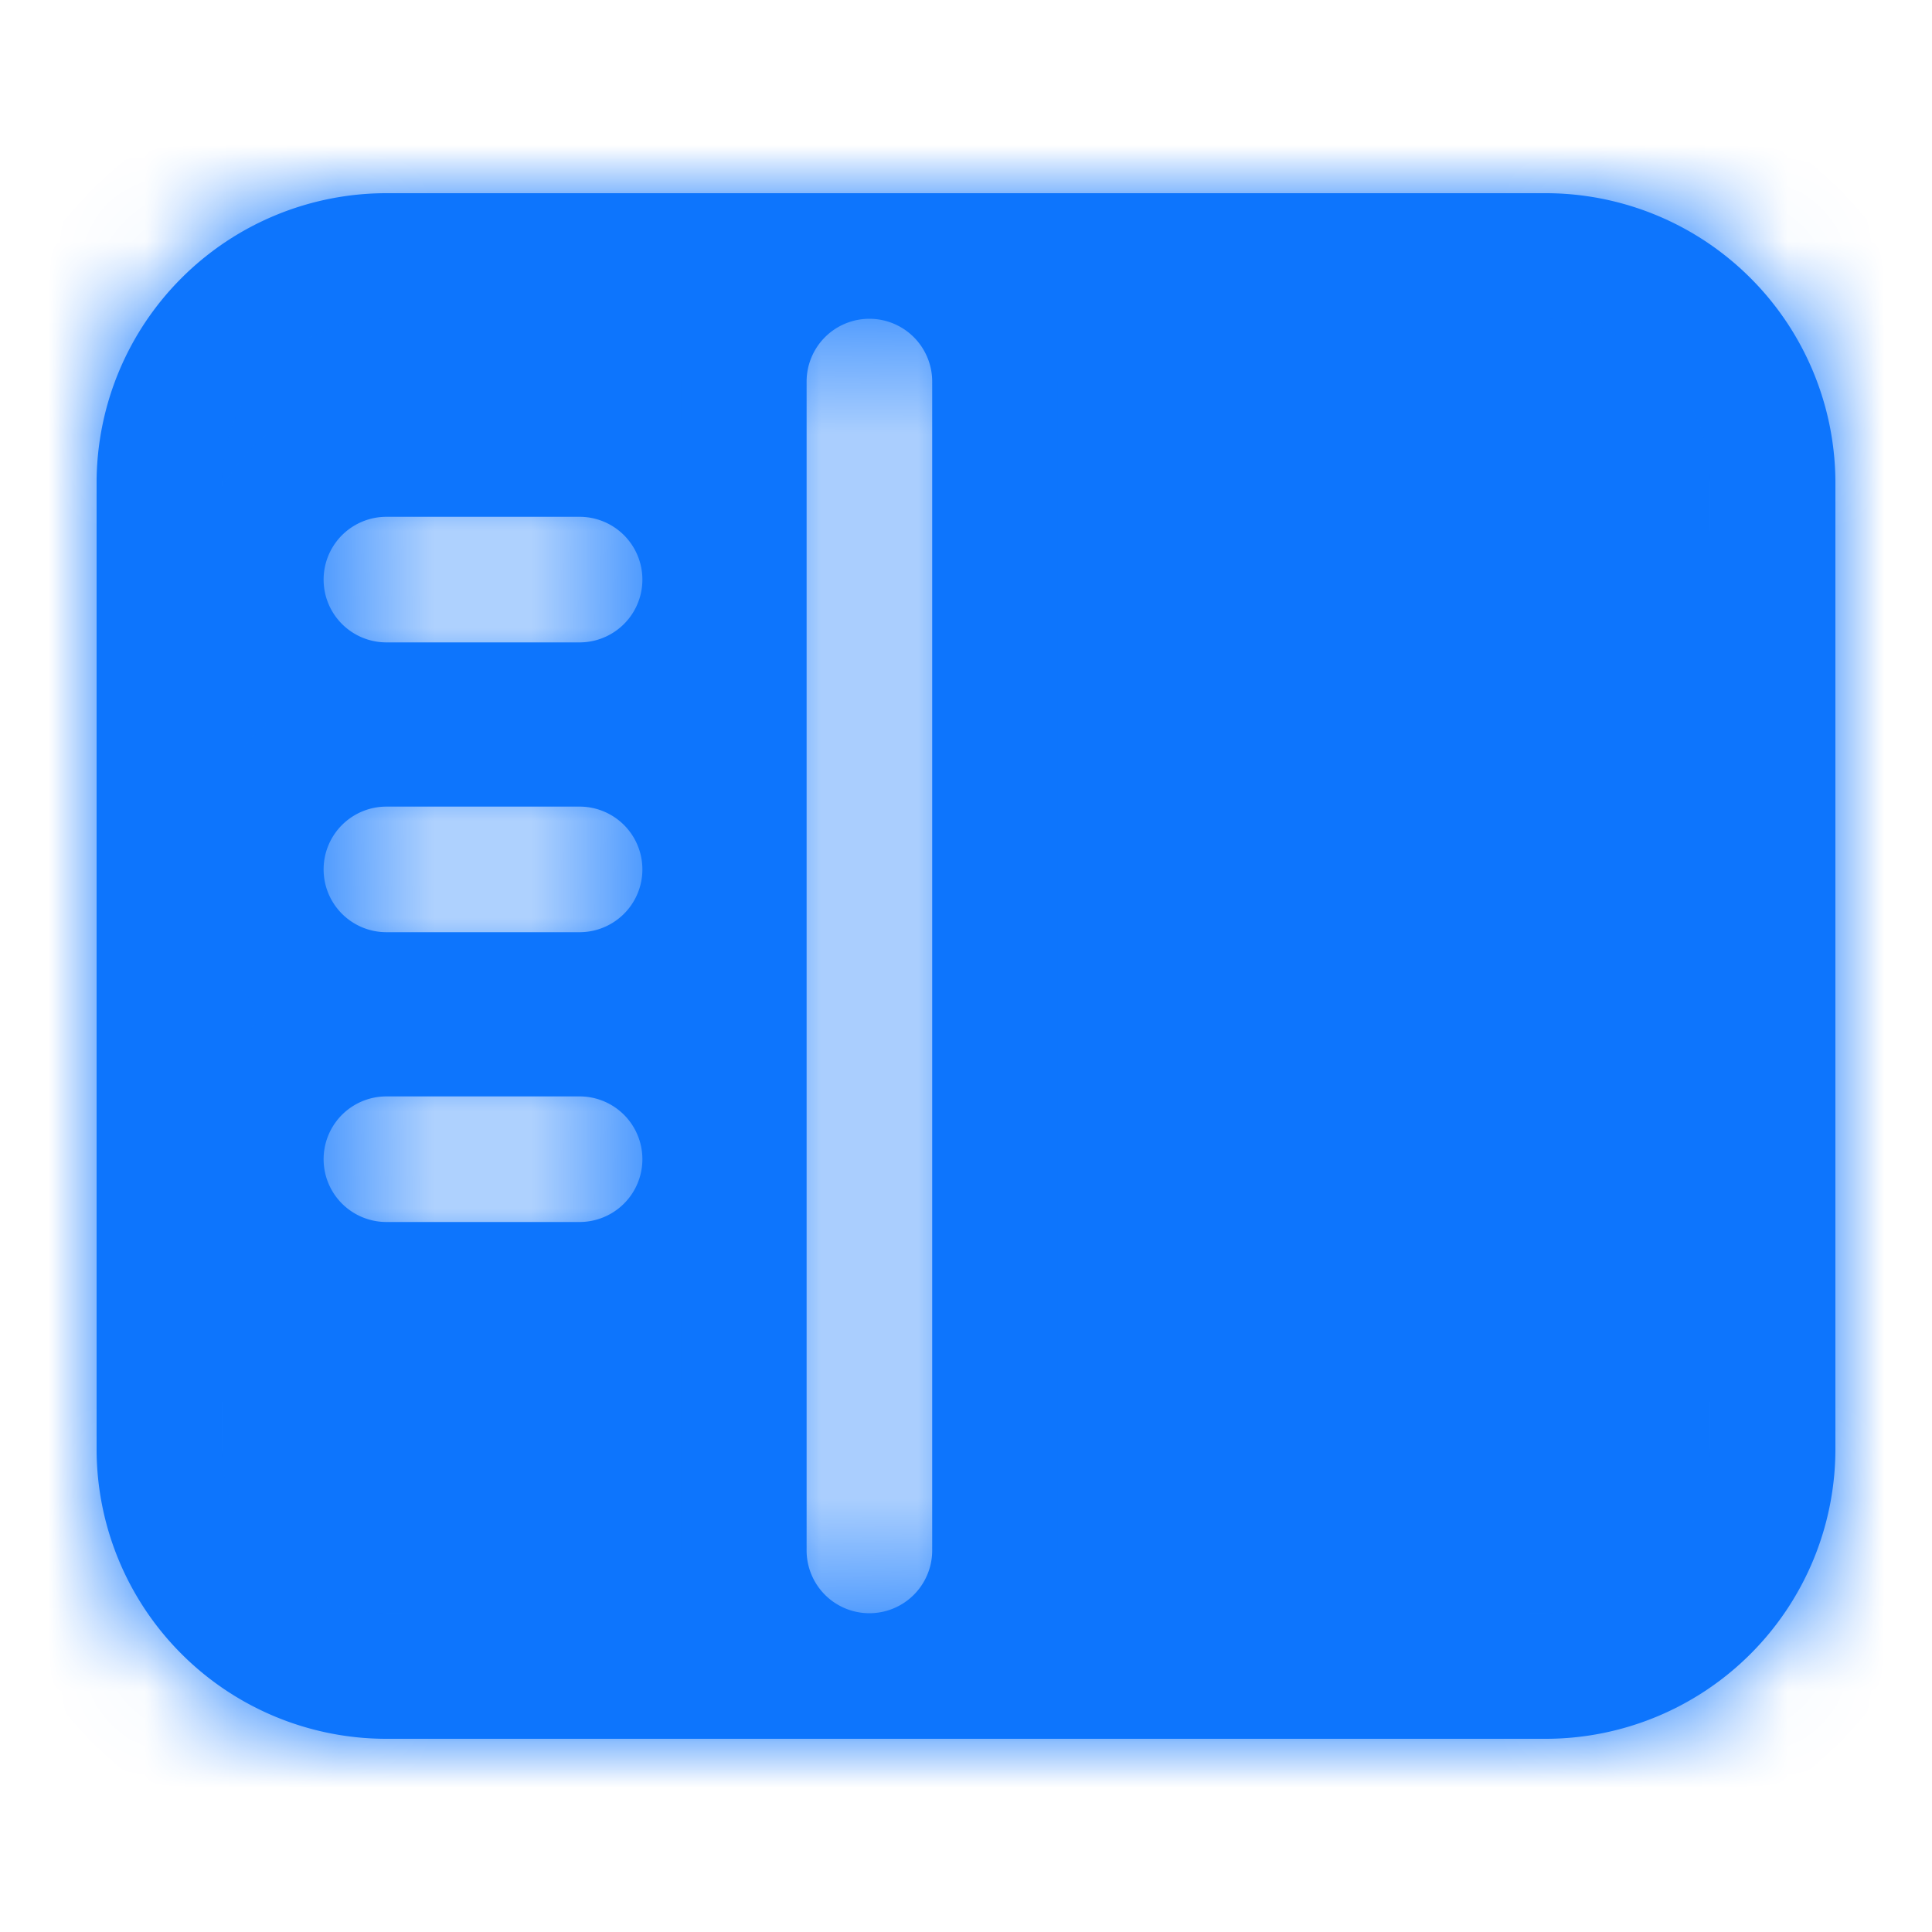 <svg width="20" height="20" viewBox="0 0 20 20" fill="none" xmlns="http://www.w3.org/2000/svg"><mask id="a" fill="#fff"><path fill-rule="evenodd" clip-rule="evenodd" d="M1 5a3 3 0 013-3h12a3 3 0 013 3v10a3 3 0 01-3 3H4a3 3 0 01-3-3V5zm8-1.7a.65.65 0 01.65.65v12.1a.65.65 0 11-1.3 0V3.95A.65.65 0 019 3.3zM4 5.35a.65.65 0 000 1.3h2a.65.65 0 000-1.3H4zM3.35 9A.65.65 0 014 8.35h2a.65.65 0 010 1.3H4A.65.65 0 013.35 9zM4 11.35a.65.65 0 100 1.3h2a.65.65 0 100-1.3H4z"/></mask><path fill-rule="evenodd" clip-rule="evenodd" d="M1 5a3 3 0 013-3h12a3 3 0 013 3v10a3 3 0 01-3 3H4a3 3 0 01-3-3V5zm8-1.7a.65.65 0 01.65.65v12.1a.65.65 0 11-1.3 0V3.95A.65.65 0 019 3.3zM4 5.35a.65.65 0 000 1.3h2a.65.65 0 000-1.3H4zM3.35 9A.65.65 0 014 8.35h2a.65.65 0 010 1.3H4A.65.65 0 013.35 9zM4 11.35a.65.65 0 100 1.3h2a.65.65 0 100-1.3H4z" fill="#0D75FD"/><path d="M4 .7A4.3 4.3 0 00-.3 5h2.6A1.7 1.7 0 014 3.3V.7zm12 0H4v2.6h12V.7zM20.3 5A4.3 4.3 0 0016 .7v2.6A1.7 1.7 0 0117.7 5h2.6zm0 10V5h-2.6v10h2.6zM16 19.3a4.3 4.3 0 004.3-4.3h-2.6a1.7 1.7 0 01-1.7 1.7v2.6zm-12 0h12v-2.6H4v2.6zM-.3 15A4.3 4.3 0 004 19.3v-2.6A1.7 1.7 0 012.3 15H-.3zm0-10v10h2.6V5H-.3zm11.25-1.05A1.95 1.95 0 009 2v2.6a.65.65 0 01-.65-.65h2.6zm0 12.1V3.95h-2.6v12.1h2.6zM9 18a1.95 1.95 0 001.95-1.95h-2.6A.65.65 0 019 15.4V18zm-1.95-1.95A1.95 1.95 0 009 18v-2.6a.65.65 0 01.65.65h-2.6zm0-12.1v12.1h2.6V3.95h-2.6zM9 2a1.95 1.95 0 00-1.95 1.95h2.6A.65.65 0 019 4.6V2zM4.65 6a.65.65 0 01-.65.65v-2.6A1.95 1.95 0 002.05 6h2.6zM4 5.35a.65.65 0 01.65.65h-2.6A1.95 1.95 0 004 7.95v-2.6zm2 0H4v2.6h2v-2.6zM5.35 6A.65.65 0 016 5.35v2.6A1.95 1.95 0 007.95 6h-2.6zm.65.65A.65.65 0 015.35 6h2.6A1.95 1.95 0 006 4.05v2.6zm-2 0h2v-2.6H4v2.6zm0 .4A1.95 1.95 0 002.05 9h2.6a.65.65 0 01-.65.65v-2.6zm2 0H4v2.6h2v-2.6zM7.95 9A1.95 1.95 0 006 7.05v2.6A.65.65 0 015.35 9h2.6zM6 10.95A1.95 1.95 0 007.95 9h-2.6A.65.65 0 016 8.35v2.6zm-2 0h2v-2.6H4v2.6zM2.05 9A1.95 1.95 0 004 10.95v-2.6a.65.65 0 01.65.65h-2.6zm2.6 3a.65.65 0 01-.65.65v-2.6A1.95 1.95 0 002.05 12h2.6zM4 11.35a.65.65 0 01.65.65h-2.6A1.95 1.95 0 004 13.95v-2.6zm2 0H4v2.6h2v-2.6zm-.65.65a.65.65 0 01.65-.65v2.6A1.95 1.95 0 007.95 12h-2.6zm.65.65a.65.65 0 01-.65-.65h2.6A1.95 1.95 0 006 10.05v2.6zm-2 0h2v-2.6H4v2.6z" fill="#0D75FD" mask="url(#a)"/></svg>